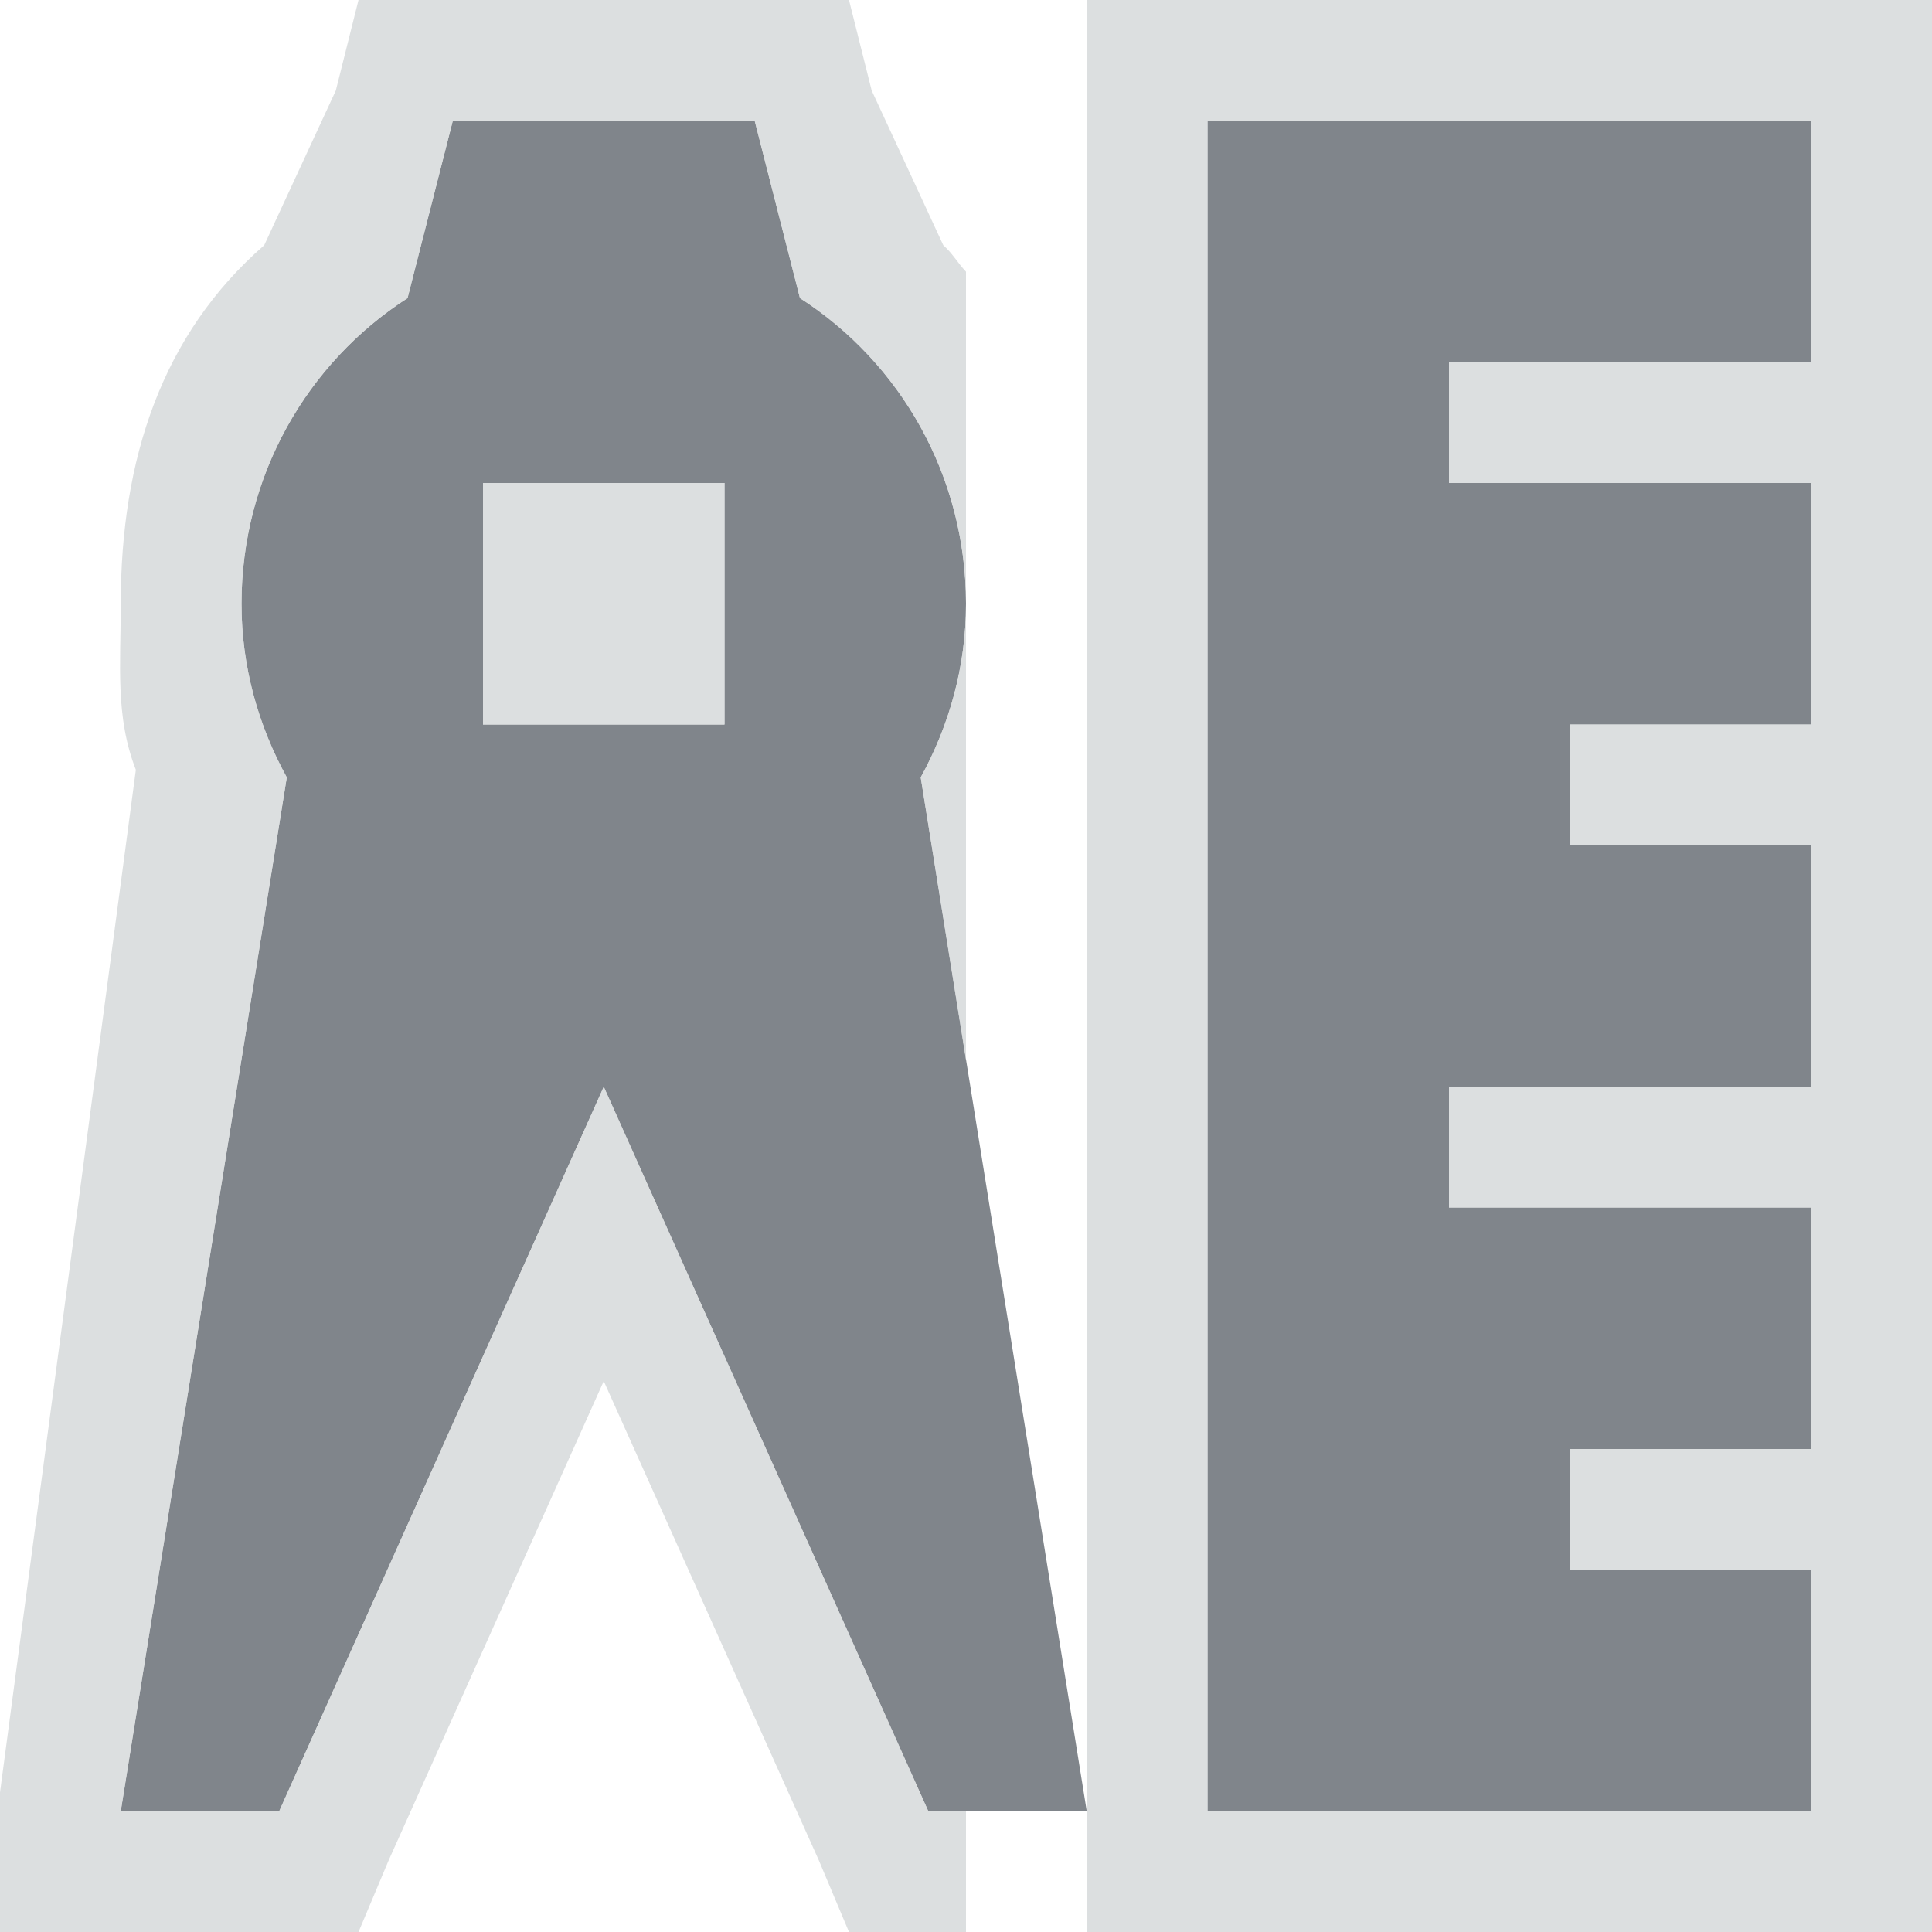 <?xml version="1.0" encoding="UTF-8" standalone="no"?>
<!-- Created with Inkscape (http://www.inkscape.org/) -->

<svg
   xmlns:dc="http://purl.org/dc/elements/1.1/"
   xmlns:cc="http://creativecommons.org/ns#"
   xmlns:rdf="http://www.w3.org/1999/02/22-rdf-syntax-ns#"
   xmlns:svg="http://www.w3.org/2000/svg"
   xmlns="http://www.w3.org/2000/svg"
   xmlns:sodipodi="http://sodipodi.sourceforge.net/DTD/sodipodi-0.dtd"
   xmlns:inkscape="http://www.inkscape.org/namespaces/inkscape"
   id="svg13094"
   height="16"
   width="16"
   version="1.1"
   inkscape:version="0.48.3.1 r9886"
   sodipodi:docname="folder-templates.svg">
  <defs
     id="defs3009" />
  <sodipodi:namedview
     pagecolor="#ffffff"
     bordercolor="#666666"
     borderopacity="1"
     objecttolerance="10"
     gridtolerance="10"
     guidetolerance="10"
     inkscape:pageopacity="0"
     inkscape:pageshadow="2"
     inkscape:window-width="1920"
     inkscape:window-height="1032"
     id="namedview3007"
     showgrid="true"
     inkscape:zoom="41.7193"
     inkscape:cx="4.2548365"
     inkscape:cy="8.1450376"
     inkscape:window-x="-7"
     inkscape:window-y="25"
     inkscape:window-maximized="1"
     inkscape:current-layer="svg13094"
     inkscape:snap-bbox="true"
     inkscape:bbox-paths="true"
     inkscape:bbox-nodes="true"
     inkscape:snap-bbox-edge-midpoints="true"
     inkscape:snap-bbox-midpoints="true"
     inkscape:object-paths="true"
     inkscape:snap-intersection-paths="true"
     inkscape:object-nodes="true"
     inkscape:snap-smooth-nodes="true"
     inkscape:snap-midpoints="true"
     inkscape:snap-object-midpoints="true"
     inkscape:snap-center="true">
    <inkscape:grid
       type="xygrid"
       id="grid2982" />
  </sodipodi:namedview>
  <path
     sodipodi:nodetypes="ccscccccccsccccccccccccccccccccccccccccc"
     inkscape:connector-curvature="0"
     id="path3009"
     d="M 3.75,1 3.375,2.469 C 2.545,3.002 2,3.94 2,5 2,5.523 2.14,6.01 2.375,6.438 L 1,15 2.312,15 5,9 7.688,15 9,15 7.625,6.438 C 7.86,6.01 8,5.523 8,5 8,3.94 7.455,3.002 6.625,2.469 L 6.25,1 z m 6.25,0 0,14 5,0 0,-2 -2,0 0,-1 2,0 0,-2 -3,0 0,-1 3,0 0,-2 -2,0 0,-1 2,0 0,-2 -3,0 0,-1 3,0 0,-2 z M 4,4 6,4 6,6 4,6 z"
     style="color:#000000;fill:#434a54;fill-opacity:0.675;fill-rule:nonzero;stroke-width:1;stroke-linecap:butt;stroke-linejoin:miter;stroke-miterlimit:4;stroke-opacity:1;stroke-dasharray:none;stroke-dashoffset:0;marker:none;visibility:visible;display:inline;overflow:visible;enable-background:accumulate" />
  <path
     style="font-size:medium;font-style:normal;font-variant:normal;font-weight:normal;font-stretch:normal;text-indent:0;text-align:start;text-decoration:none;line-height:normal;letter-spacing:normal;word-spacing:normal;text-transform:none;direction:ltr;block-progression:tb;writing-mode:lr-tb;text-anchor:start;baseline-shift:baseline;color:#000000;fill:#d1d4d6;fill-opacity:0.743;fill-rule:nonzero;stroke:none;stroke-width:2;marker:none;visibility:visible;display:inline;overflow:visible;enable-background:accumulate;font-family:Sans;-inkscape-font-specification:Sans"
     d="M 2.969 0 L 2.781 0.75 L 2.188 2.031 C 1.341 2.769 1 3.802 1 5 C 1 5.507 0.953 5.934 1.125 6.375 L 0 14.844 L -0.188 16 L 1 16 L 2.312 16 L 2.969 16 L 3.219 15.406 L 5 11.438 L 6.781 15.406 L 7.031 16 L 7.688 16 L 8 16 L 8 15 L 7.688 15 L 5 9 L 2.312 15 L 1 15 L 2.375 6.438 C 2.14 6.01 2 5.523 2 5 C 2 3.94 2.545 3.002 3.375 2.469 L 3.75 1 L 6.25 1 L 6.625 2.469 C 7.455 3.002 8 3.94 8 5 L 8 2.25 C 7.932 2.179 7.889 2.098 7.812 2.031 L 7.219 0.75 L 7.031 0 L 6.25 0 L 3.75 0 L 2.969 0 z M 8 5 C 8 5.523 7.86 6.01 7.625 6.438 L 8 8.781 L 8 5 z M 9 0 L 9 1 L 9 2 L 9 4.406 L 9 15 L 9 16 L 10 16 L 10.188 16 L 15 16 L 16 16 L 16 15 L 16 13 L 16 12 L 16 10 L 16 9 L 16 7 L 16 6 L 16 4 L 16 3 L 16 1 L 16 0 L 15 0 L 10 0 L 9 0 z M 10 1 L 15 1 L 15 3 L 12 3 L 12 4 L 15 4 L 15 6 L 13 6 L 13 7 L 15 7 L 15 9 L 12 9 L 12 10 L 15 10 L 15 12 L 13 12 L 13 13 L 15 13 L 15 15 L 10 15 L 10 1 z M 4 4 L 4 6 L 6 6 L 6 4 L 4 4 z "
     id="path2984" />
</svg>
